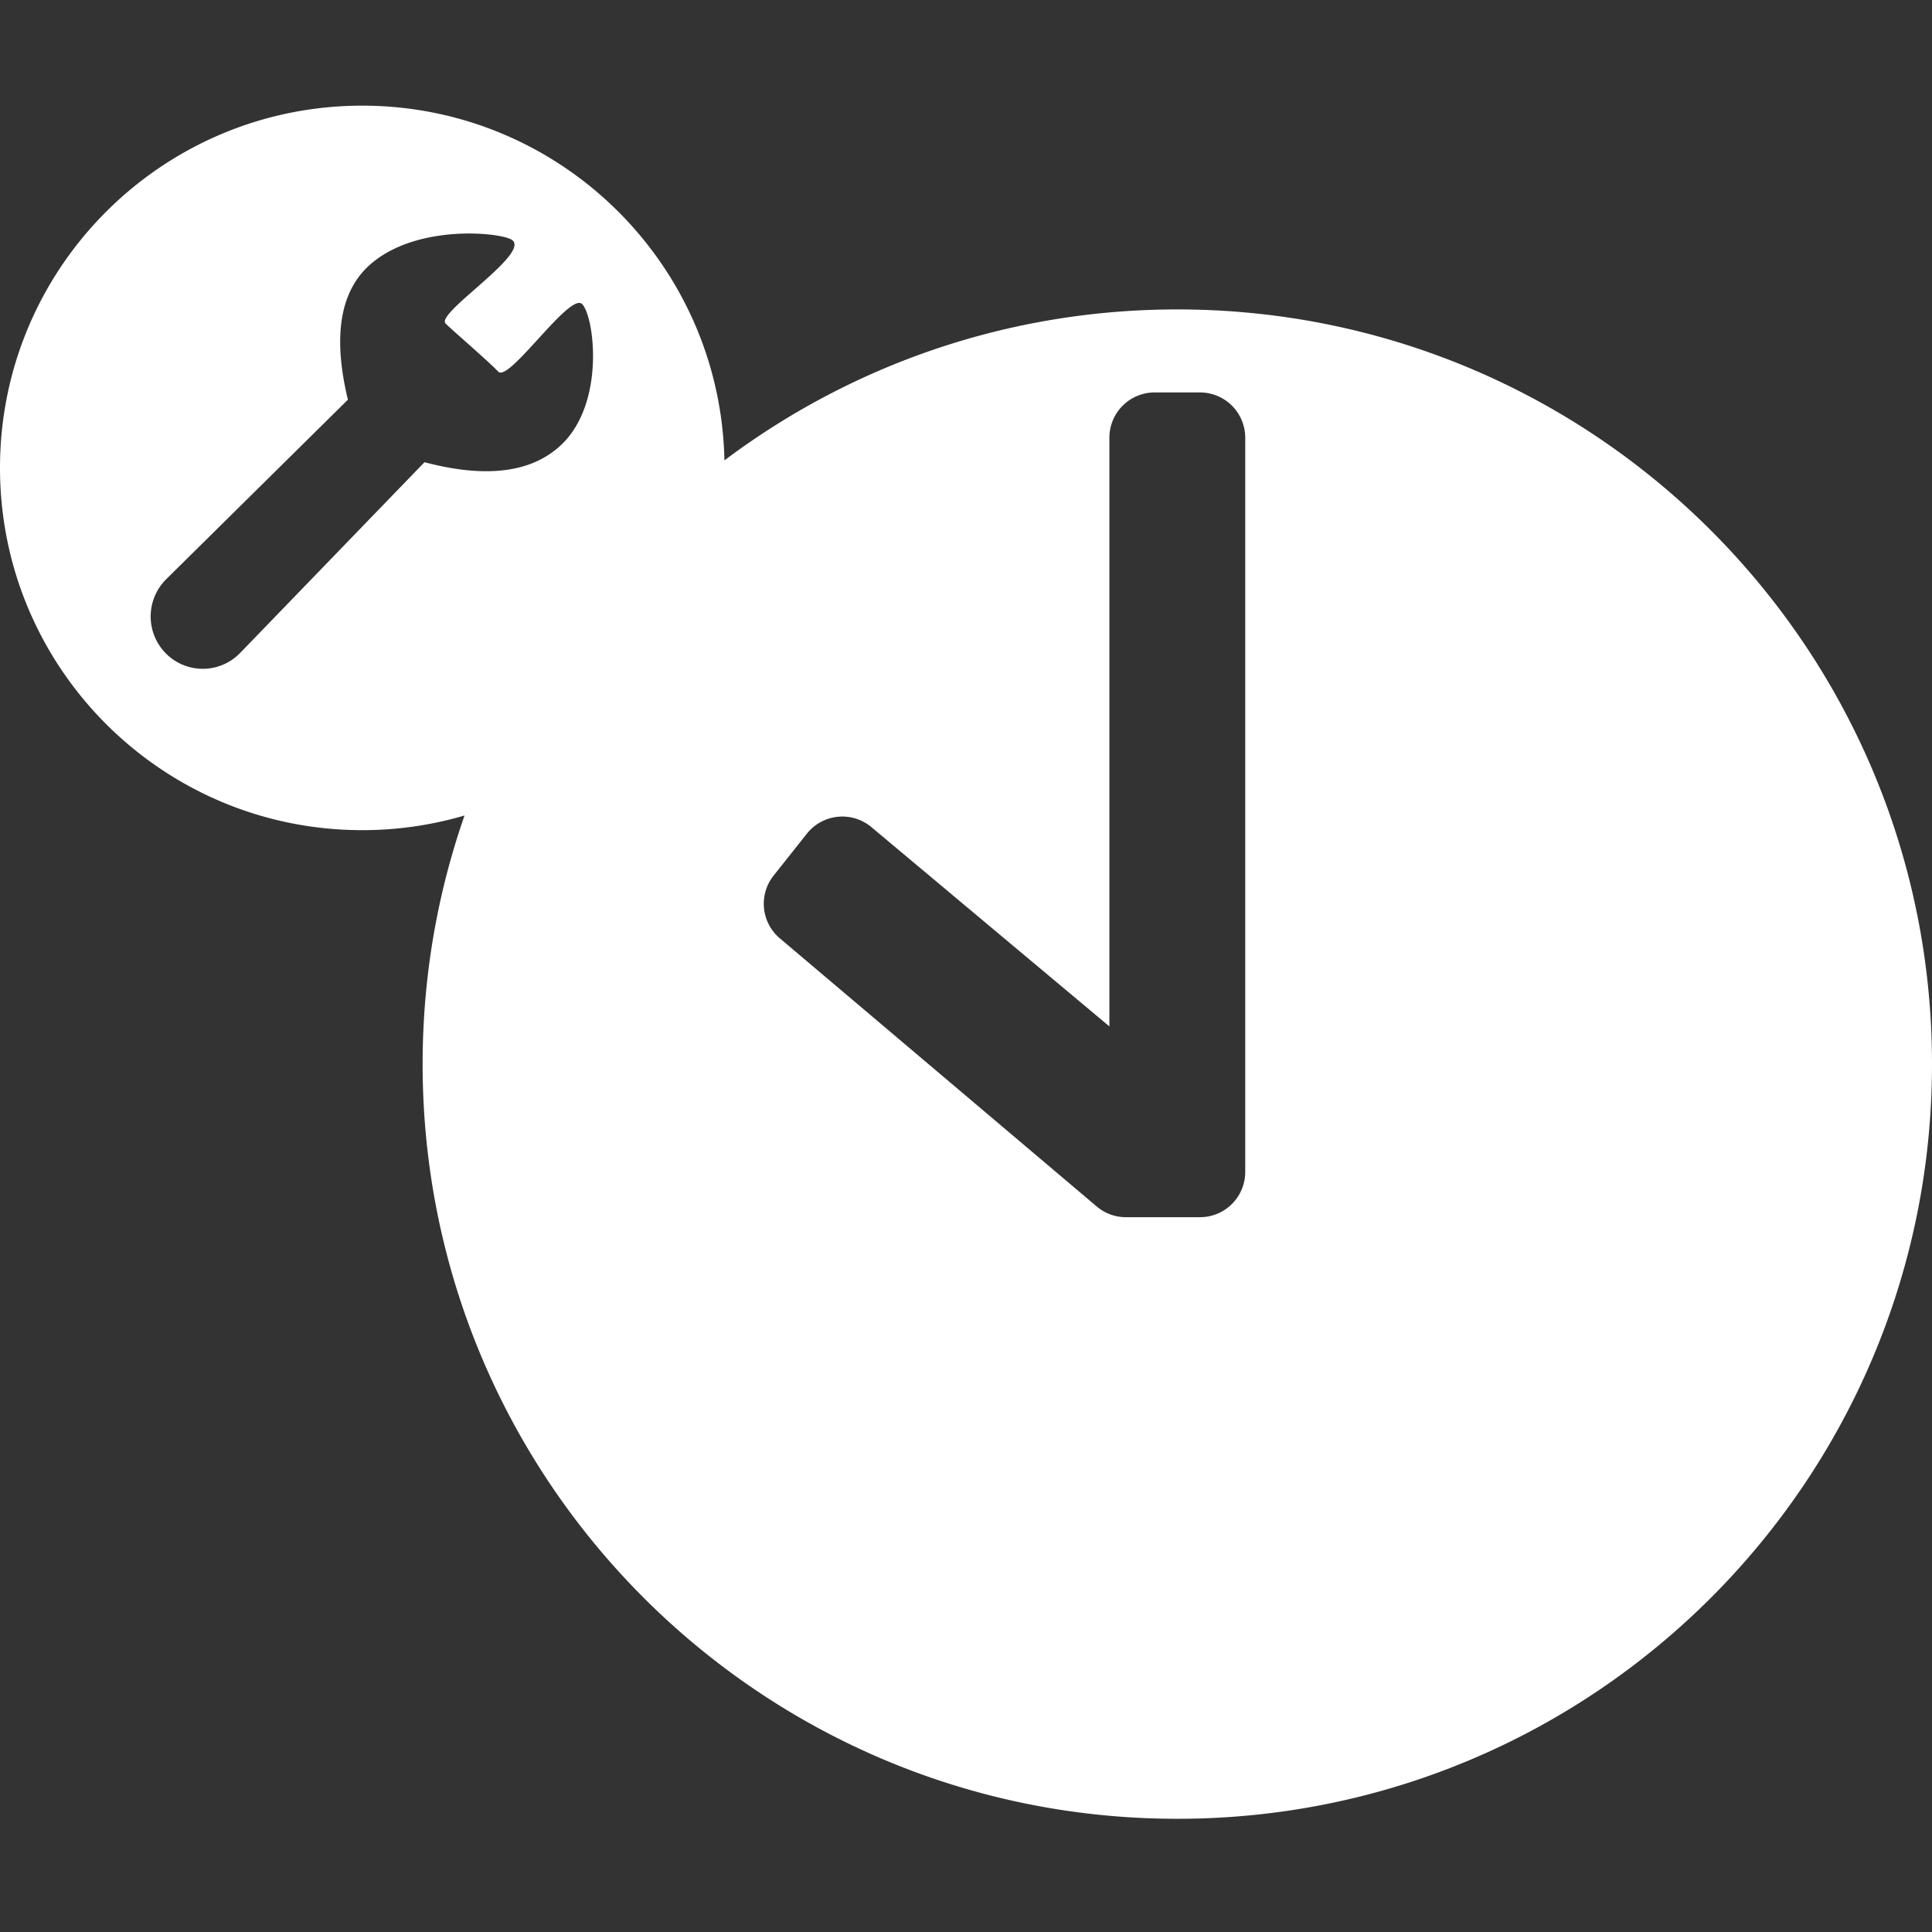 <svg width="256" height="256" xmlns="http://www.w3.org/2000/svg"><rect width="100%" height="100%" fill="#333333" stroke="none"/><path d="M48 14c26.177 0 47.46 20.954 47.99 47.004C112.703 48.443 133.482 41 156 41c55.228 0 100 44.772 100 100s-44.772 100-100 100S56 196.228 56 141c0-11.542 1.955-22.627 5.553-32.942A47.936 47.936 0 0 1 48 110C21.49 110 0 88.51 0 62s21.49-48 48-48Zm111 38h-6a6 6 0 0 0-6 6v78.003l-31.535-26.406-.121-.099a6 6 0 0 0-8.43.97l-4.408 5.553a6 6 0 0 0 .823 8.31l41.993 35.535a6 6 0 0 0 3.876 1.42H159a6 6 0 0 0 6-6V58a6 6 0 0 0-6-6ZM49.278 34.854c-4.11 3.44-5.205 9.32-3.288 17.641l.11.465-24.071 23.783a6.954 6.954 0 0 0 .054 9.943 6.885 6.885 0 0 0 9.552.017l.183-.182 24.428-25.274c8.187 2.157 14.23 1.387 18.128-2.31 5.847-5.544 4.383-16.922 2.775-18.633-.74-.787-2.86 1.365-5.07 3.769l-.459.5-.536.587c-2.259 2.475-4.41 4.792-5.072 4.079-1.183-1.273-6.214-5.6-6.968-6.366-.6-.61 1.537-2.496 3.894-4.564l.406-.357.486-.428.186-.164.37-.33c2.45-2.196 4.58-4.35 3.5-5.206-1.262-1.001-12.33-2.225-18.608 3.03Z" fill="#FFF" fill-rule="evenodd"/></svg>